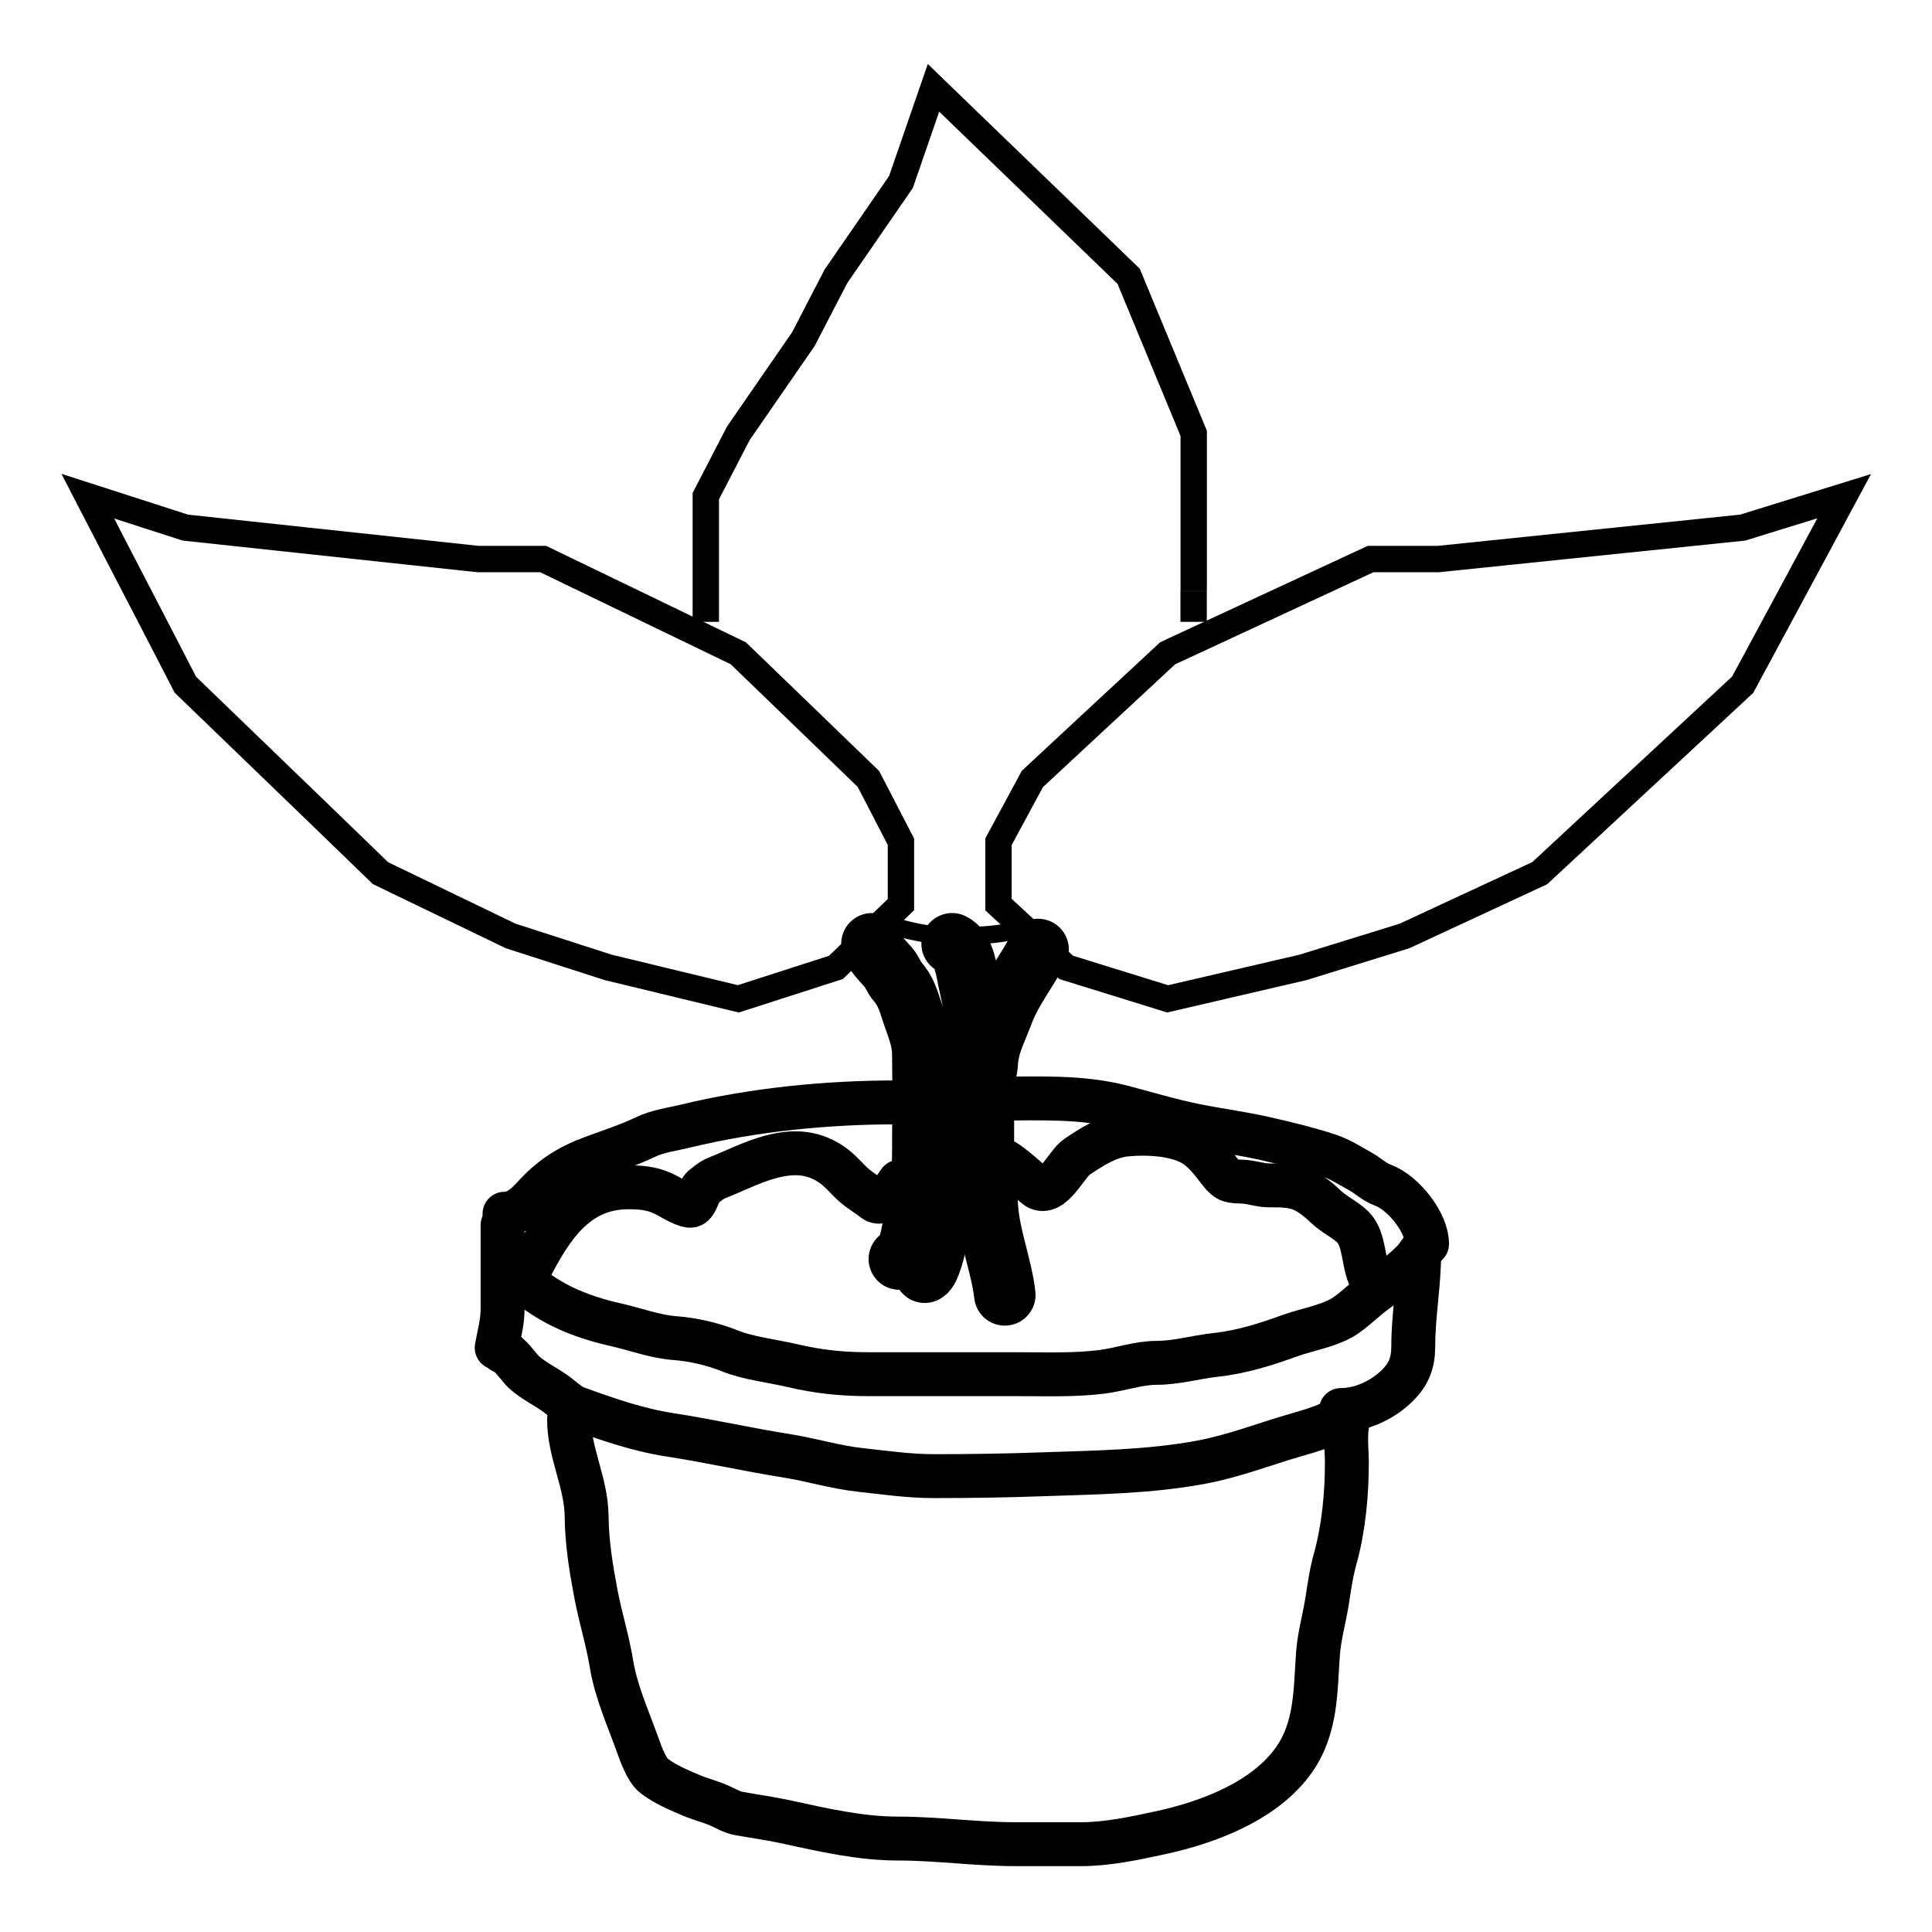 <svg width="22" height="22" viewBox="0 0 22 22" fill="none" xmlns="http://www.w3.org/2000/svg">
<path d="M8.037 7.081V6.008V5.65L8.407 4.935L9.148 3.862L9.519 3.146L10.259 2.073L10.63 1L11 1.358L11.741 2.073L12.852 3.146L13.593 4.935V6.366V6.723" stroke="black" stroke-width="0.3"/>
<path d="M13.592 6.724V7.081" stroke="black" stroke-width="0.3"/>
<path d="M6.48 16.164C6.48 16.541 6.676 16.882 6.68 17.265C6.683 17.57 6.73 17.852 6.786 18.151C6.837 18.419 6.92 18.682 6.964 18.953C7.016 19.267 7.157 19.578 7.264 19.878C7.298 19.972 7.364 20.158 7.447 20.221C7.576 20.32 7.714 20.376 7.864 20.441C7.971 20.487 8.087 20.514 8.192 20.561C8.268 20.594 8.332 20.636 8.416 20.651C8.595 20.683 8.777 20.708 8.955 20.747C9.369 20.837 9.798 20.936 10.223 20.936C10.674 20.936 11.113 21 11.564 21C11.811 21 12.058 21 12.306 21C12.611 21 12.911 20.935 13.208 20.871C13.758 20.753 14.405 20.509 14.736 20.038C14.992 19.673 14.978 19.25 15.008 18.831C15.023 18.63 15.078 18.441 15.11 18.244C15.135 18.084 15.16 17.905 15.204 17.75C15.301 17.402 15.337 17.014 15.337 16.653C15.337 16.481 15.3 16.257 15.382 16.099" stroke="black" stroke-width="0.5" stroke-linecap="round"/>
<path d="M5.723 15.39C5.803 15.407 5.907 15.57 5.963 15.622C6.069 15.72 6.206 15.784 6.324 15.868C6.404 15.925 6.474 16 6.569 16.035C6.911 16.16 7.272 16.285 7.637 16.34C8.078 16.408 8.514 16.507 8.955 16.577C9.24 16.622 9.514 16.708 9.803 16.739C10.08 16.769 10.351 16.809 10.63 16.809C11.044 16.809 11.455 16.803 11.868 16.788C12.473 16.767 13.088 16.761 13.685 16.649C14.047 16.581 14.387 16.448 14.737 16.346C14.907 16.297 15.083 16.248 15.236 16.164C15.284 16.137 15.318 16.078 15.381 16.078" stroke="black" stroke-width="0.5" stroke-linecap="round"/>
<path d="M15.27 16.056C15.501 16.056 15.739 15.944 15.903 15.786C16.042 15.652 16.093 15.52 16.093 15.33C16.093 14.973 16.16 14.632 16.16 14.272" stroke="black" stroke-width="0.5" stroke-linecap="round"/>
<path d="M5.656 15.347C5.682 15.195 5.723 15.063 5.723 14.906C5.723 14.751 5.723 14.595 5.723 14.439C5.723 14.276 5.723 14.113 5.723 13.95" stroke="black" stroke-width="0.5" stroke-linecap="round"/>
<path d="M5.745 14.401C5.754 14.44 5.836 14.493 5.868 14.518C6.037 14.657 6.205 14.783 6.405 14.88C6.608 14.978 6.809 15.039 7.028 15.089C7.249 15.139 7.463 15.222 7.692 15.238C7.889 15.252 8.123 15.307 8.304 15.38C8.519 15.468 8.796 15.497 9.025 15.551C9.314 15.619 9.586 15.648 9.884 15.648C10.45 15.648 11.014 15.648 11.58 15.648C11.901 15.648 12.223 15.661 12.543 15.622C12.746 15.597 12.964 15.519 13.167 15.519C13.399 15.519 13.617 15.453 13.846 15.428C14.14 15.396 14.42 15.307 14.695 15.207C14.89 15.137 15.156 15.096 15.327 14.977C15.453 14.889 15.558 14.779 15.681 14.693C15.844 14.577 16.072 14.411 16.183 14.251" stroke="black" stroke-width="0.5" stroke-linecap="round"/>
<path d="M5.745 13.821C5.886 13.821 5.993 13.721 6.079 13.626C6.271 13.414 6.468 13.285 6.749 13.181C6.945 13.108 7.156 13.041 7.345 12.95C7.495 12.878 7.651 12.861 7.814 12.821C8.591 12.634 9.417 12.553 10.218 12.553" stroke="black" stroke-width="0.5" stroke-linecap="round"/>
<path d="M11.354 12.51C11.838 12.51 12.311 12.484 12.778 12.605C13.061 12.679 13.333 12.763 13.622 12.82C13.892 12.874 14.163 12.908 14.432 12.971C14.663 13.024 14.9 13.081 15.124 13.155C15.262 13.2 15.37 13.273 15.497 13.343C15.578 13.389 15.654 13.462 15.743 13.494C15.973 13.576 16.25 13.915 16.25 14.165" stroke="black" stroke-width="0.5" stroke-linecap="round"/>
<path d="M6.035 14.444C6.271 13.987 6.56 13.52 7.152 13.52C7.29 13.52 7.405 13.528 7.534 13.583C7.63 13.624 7.752 13.716 7.855 13.73C7.93 13.74 7.953 13.559 8.004 13.52C8.057 13.479 8.101 13.438 8.166 13.412C8.37 13.332 8.554 13.235 8.767 13.176C9.044 13.1 9.282 13.116 9.506 13.288C9.588 13.351 9.651 13.433 9.729 13.5C9.803 13.563 9.882 13.608 9.956 13.666C10.067 13.751 10.195 13.514 10.241 13.456" stroke="black" stroke-width="0.5" stroke-linecap="round"/>
<path d="M11.376 13.219C11.387 13.128 11.765 13.494 11.809 13.521C11.984 13.628 12.141 13.254 12.266 13.171C12.432 13.061 12.612 12.94 12.823 12.919C13.076 12.895 13.44 12.911 13.642 13.067C13.742 13.145 13.819 13.249 13.895 13.348C13.979 13.456 14.024 13.451 14.152 13.456C14.249 13.459 14.348 13.498 14.449 13.498C14.582 13.498 14.725 13.495 14.847 13.555C14.935 13.597 15.029 13.674 15.097 13.74C15.187 13.827 15.313 13.884 15.404 13.971C15.543 14.106 15.519 14.387 15.604 14.552" stroke="black" stroke-width="0.5" stroke-linecap="round"/>
<path d="M11.442 14.745C11.403 14.406 11.258 14.065 11.242 13.718C11.235 13.56 11.198 13.406 11.198 13.245C11.198 13.074 11.198 12.903 11.198 12.732C11.198 12.609 11.193 12.485 11.199 12.362C11.203 12.274 11.238 12.194 11.242 12.106C11.251 11.899 11.35 11.723 11.42 11.533C11.514 11.28 11.697 11.05 11.821 10.812" stroke="black" stroke-width="0.7" stroke-linecap="round"/>
<path d="M10.53 14.487C10.59 14.461 10.642 14.21 10.664 14.143C10.686 14.073 10.682 14 10.699 13.93C10.725 13.827 10.79 13.739 10.828 13.641C11.03 13.114 11.131 12.558 11.131 11.996C11.131 11.719 11.101 11.469 11.037 11.199C11.005 11.066 10.987 10.817 10.842 10.747" stroke="black" stroke-width="0.7" stroke-linecap="round"/>
<path d="M10.241 14.337C10.375 14.285 10.401 13.912 10.424 13.799C10.468 13.575 10.508 13.372 10.508 13.144C10.508 12.763 10.514 12.382 10.508 12.001C10.505 11.813 10.435 11.674 10.379 11.499C10.341 11.38 10.305 11.273 10.22 11.177C10.178 11.13 10.16 11.065 10.117 11.016C10.05 10.939 9.949 10.846 9.929 10.747" stroke="black" stroke-width="0.7" stroke-linecap="round"/>
<path d="M10.094 10.514C10.169 10.514 10.227 10.565 10.299 10.582C10.478 10.627 10.664 10.659 10.849 10.659C11.027 10.659 11.199 10.654 11.375 10.631C11.446 10.622 11.514 10.603 11.586 10.603C11.613 10.603 11.639 10.606 11.663 10.595" stroke="black" stroke-width="0.2" stroke-linecap="round"/>
<path d="M10.259 10.301L9.889 10.658L9.519 11.016L8.407 11.374L6.926 11.016L5.815 10.658L4.333 9.943L3.593 9.227L2.852 8.512L2.111 7.797L1.741 7.081L1.37 6.366L1 5.65L2.111 6.008L5.444 6.366H5.815H6.185L8.407 7.439L8.778 7.797L9.148 8.154L9.889 8.87L10.259 9.585V9.943V10.301Z" stroke="black" stroke-width="0.3"/>
<path d="M11.37 10.301L11.756 10.658L12.141 11.016L13.296 11.374L14.837 11.016L15.993 10.658L17.533 9.943L18.304 9.227L19.074 8.512L19.844 7.797L20.23 7.081L20.615 6.366L21 5.65L19.844 6.008L16.378 6.366H15.993H15.607L13.296 7.439L12.911 7.797L12.526 8.154L11.756 8.87L11.37 9.585V9.943V10.301Z" stroke="black" stroke-width="0.3"/>
</svg>  